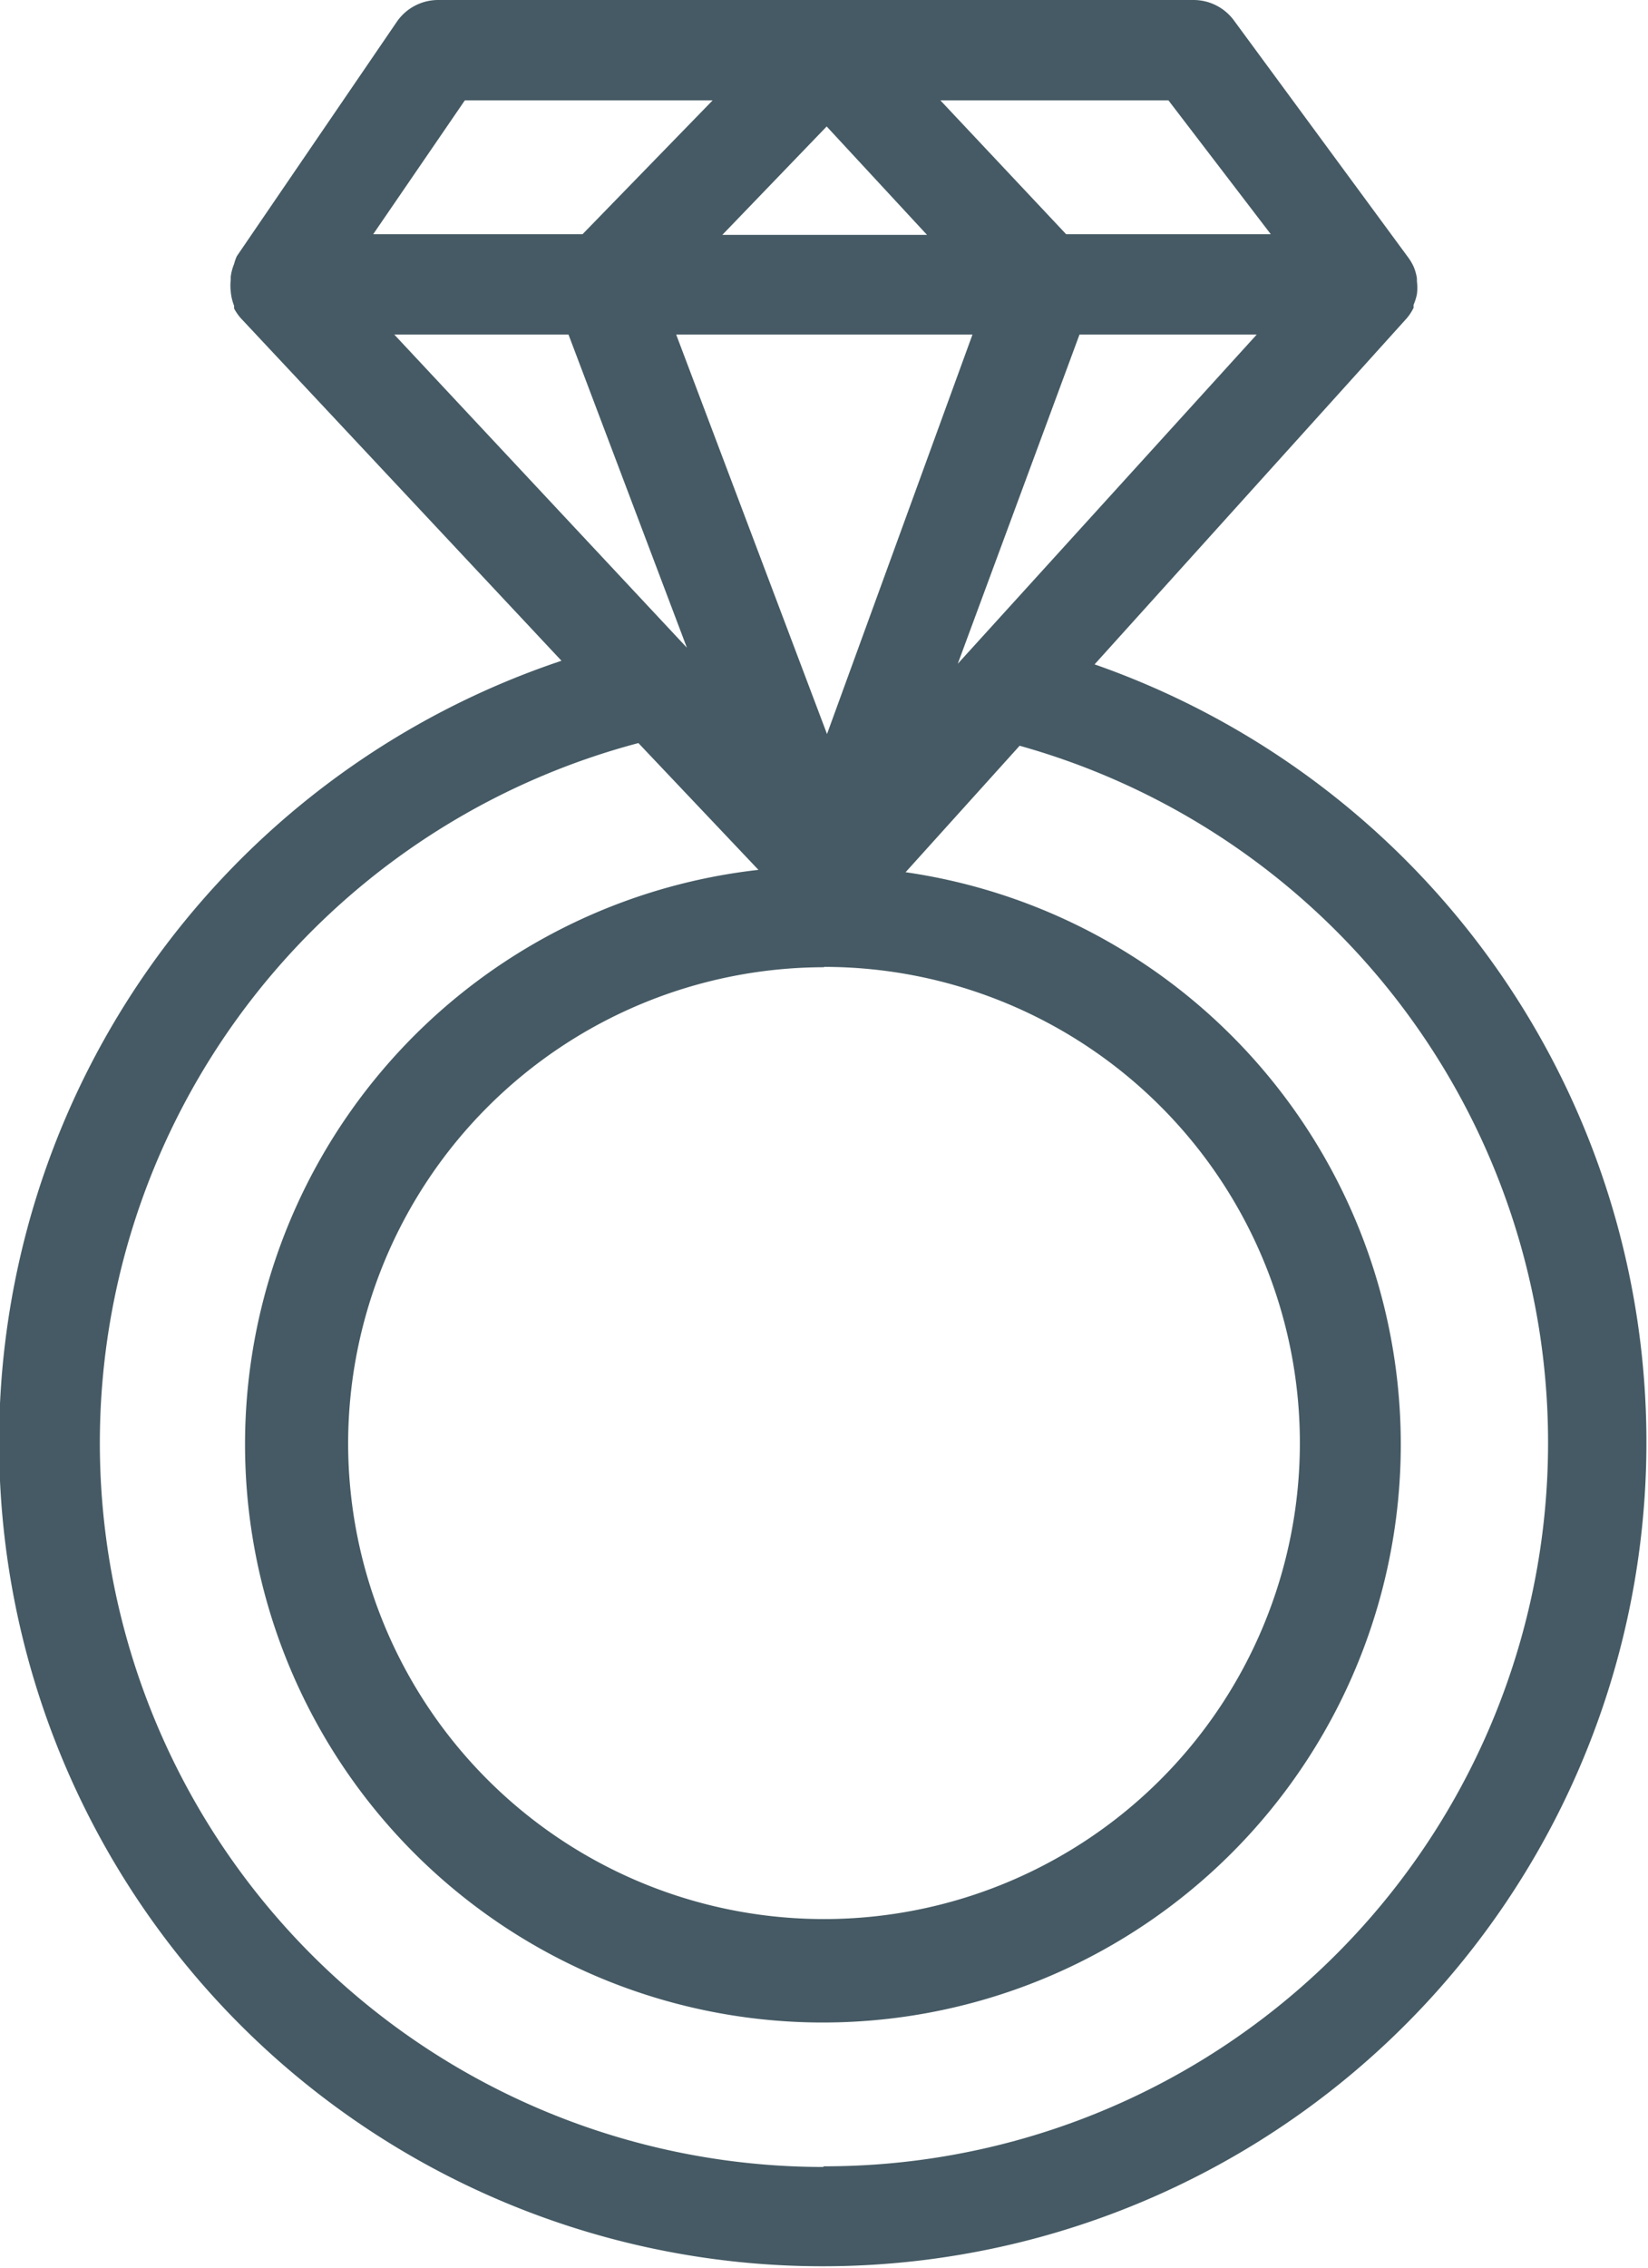 <svg xmlns="http://www.w3.org/2000/svg" viewBox="0 0 49.28 67.78"><defs><style>.cls-1{fill:#455a64;}</style></defs><title>Wedding</title><g id="Layer_2" data-name="Layer 2"><g id="Layer_8" data-name="Layer 8"><path class="cls-1" d="M32.72,19.87,42.06,9.52h0a1.48,1.48,0,0,0,.21-.32l0-.09a1.5,1.5,0,0,0,.1-.32v0a1.5,1.5,0,0,0,0-.38s0-.06,0-.09a1.49,1.49,0,0,0-.09-.33v0h0a1.5,1.5,0,0,0-.16-.28L36.89.6a1.5,1.5,0,0,0-1.2-.6H13.1a1.5,1.5,0,0,0-1.24.66l-4.78,7A1.5,1.5,0,0,0,7,7.89l0,0h0a1.48,1.48,0,0,0-.1.38s0,.06,0,.09a1.5,1.5,0,0,0,0,.35s0,0,0,0A1.5,1.5,0,0,0,7,9.14l0,.08a1.48,1.48,0,0,0,.2.29l0,0,9.59,10.24a24.63,24.63,0,1,0,15.89.09Zm-8-16.09,3,3.24H21.6ZM29.08,10,24.73,21.94,20.22,10Zm-4.44,18.9A14.23,14.23,0,1,1,10.41,43.14,14.25,14.25,0,0,1,24.64,28.91Zm4-9.06L32.28,10h5.3ZM38,7H31.88L28.12,3h6.82ZM13.9,3h7.41L17.42,7H11.16ZM17,10l3.54,9.36L11.79,10Zm7.62,54.77a21.64,21.64,0,0,1-5.53-42.56L22.68,26a17.28,17.28,0,1,0,4.4.07l3.41-3.78a21.63,21.63,0,0,1-5.86,42.46Z"/></g></g></svg>
